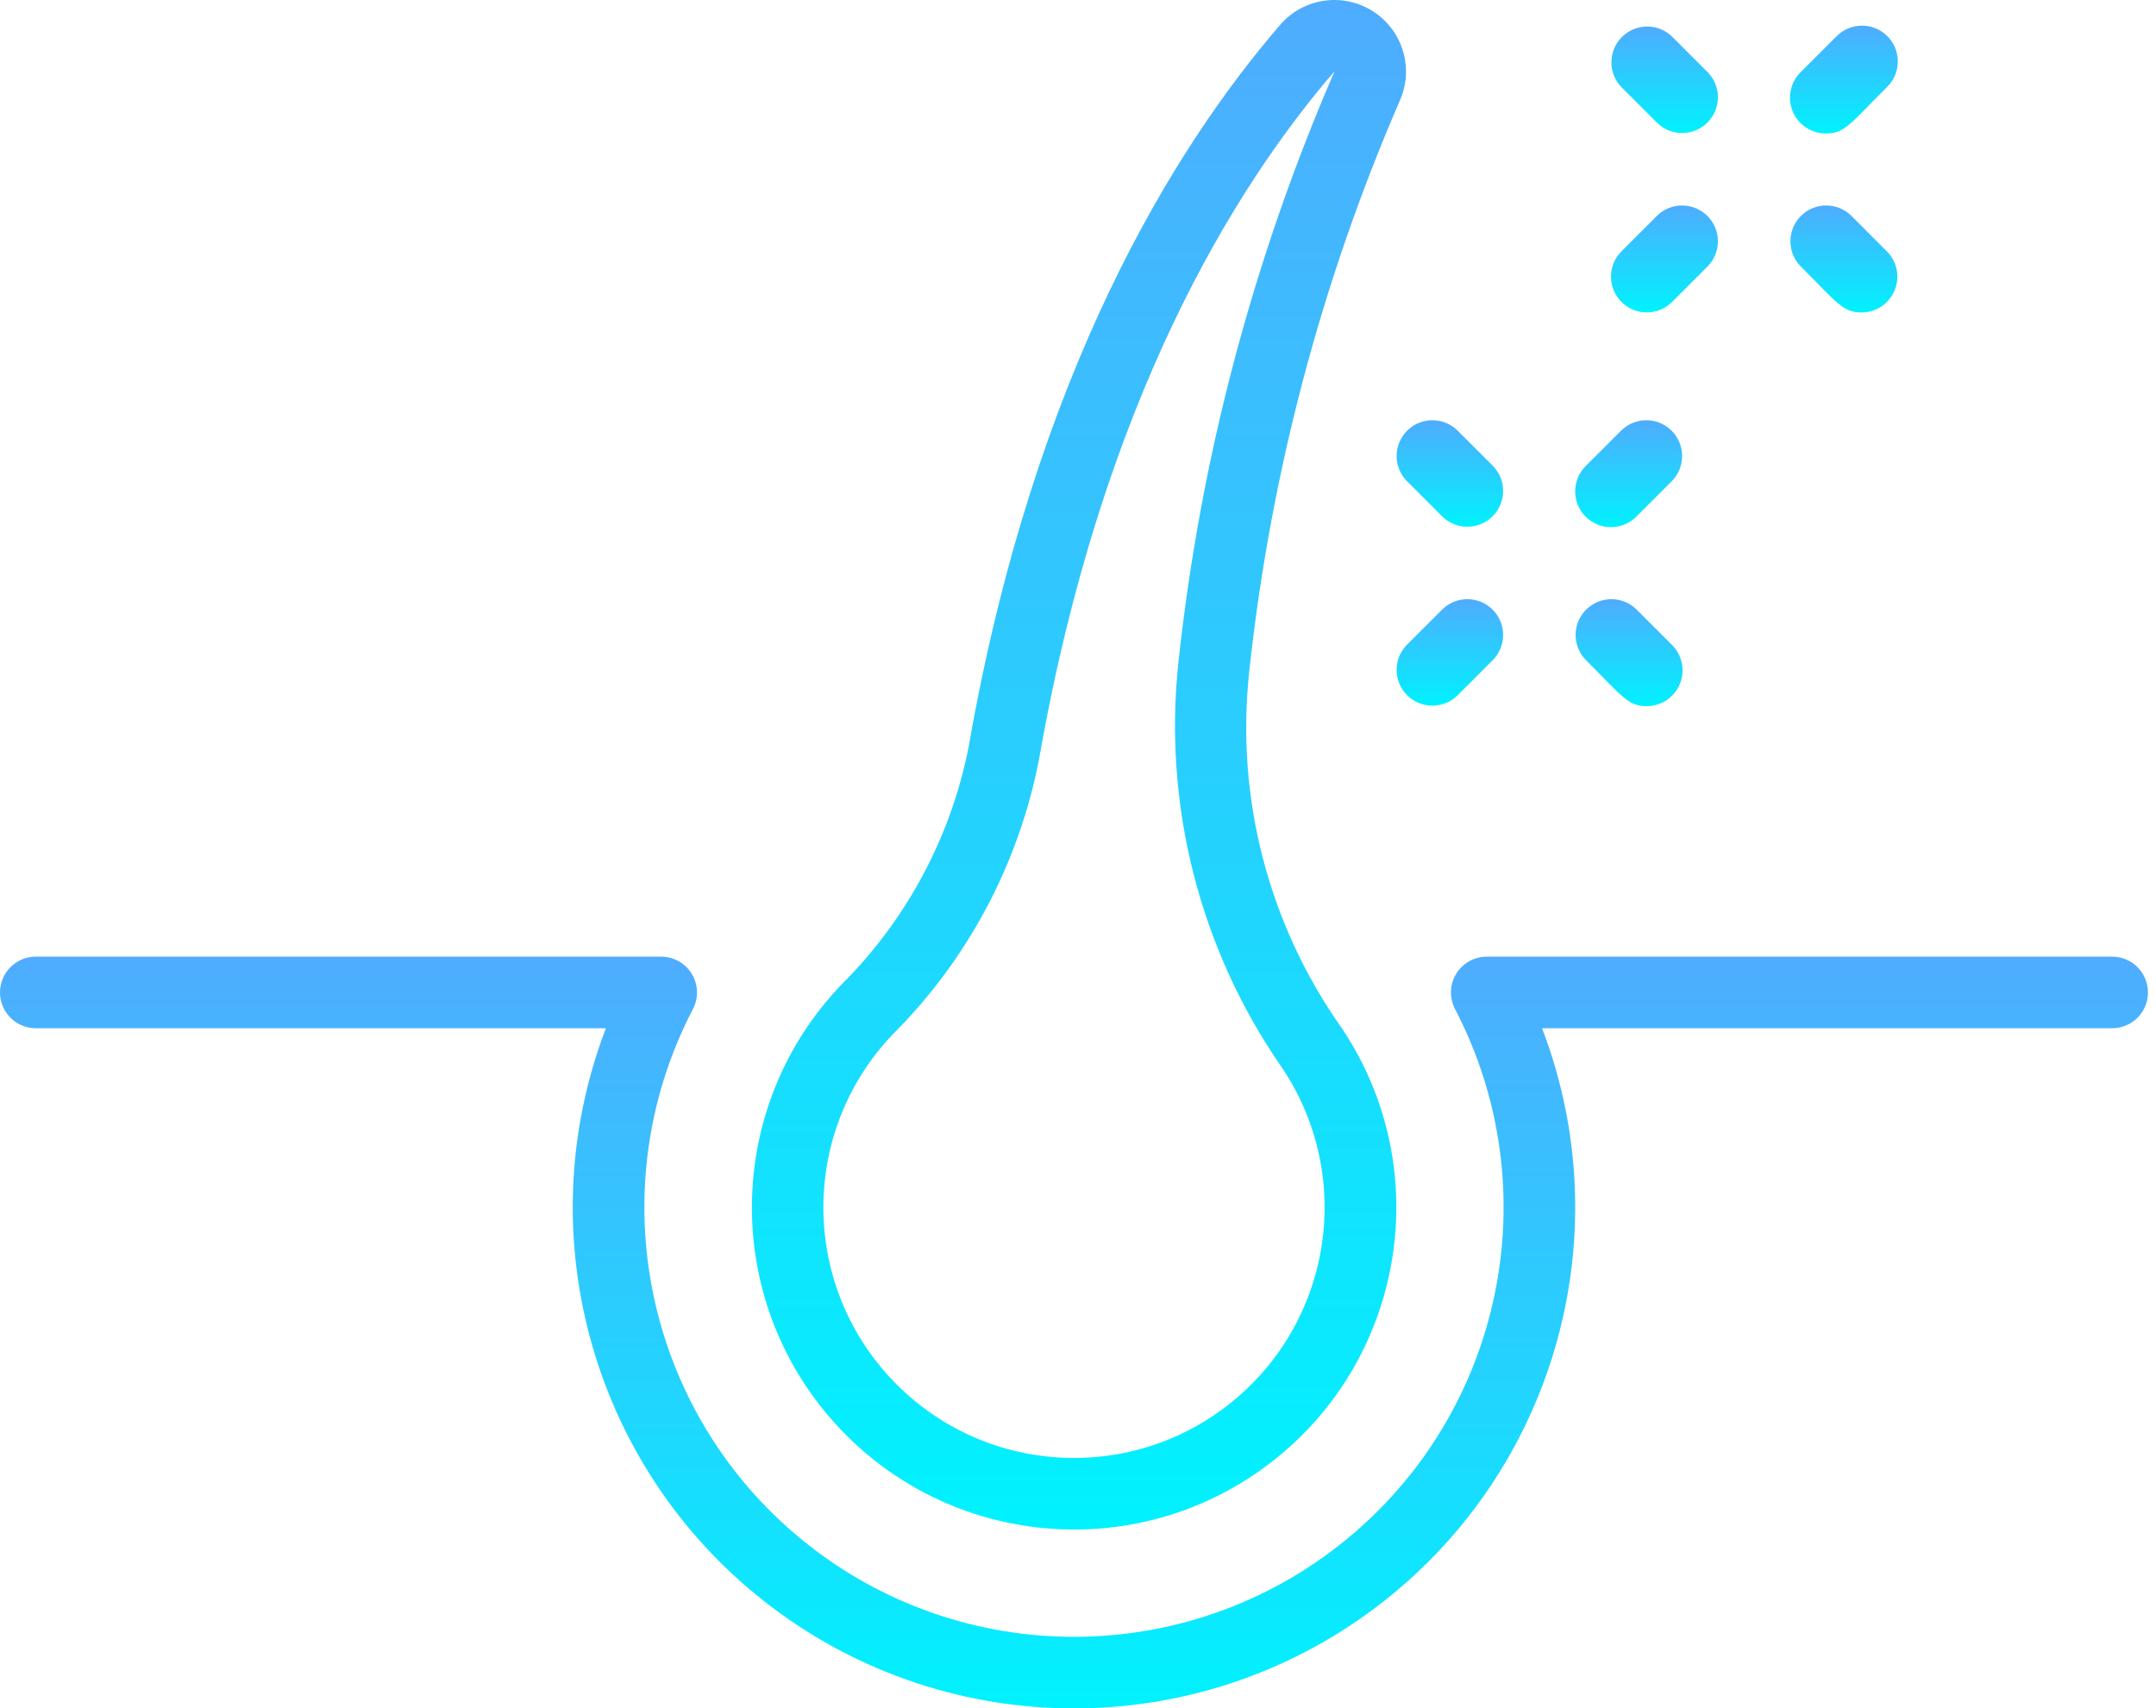 <svg width="135" height="107" viewBox="0 0 135 107" fill="none" xmlns="http://www.w3.org/2000/svg">
<path d="M132.255 59.916H93.094C92.31 59.916 91.584 60.326 91.177 60.997C90.771 61.667 90.745 62.501 91.108 63.196C97 74.513 94.13 88.413 84.237 96.472C74.345 104.531 60.152 104.531 50.259 96.472C40.367 88.413 37.497 74.513 43.389 63.196C43.752 62.501 43.725 61.667 43.319 60.997C42.913 60.326 42.186 59.916 41.403 59.916H2.242C1.004 59.916 0 60.92 0 62.158C0 63.396 1.004 64.4 2.242 64.4H37.939C32.937 77.468 37.192 92.269 48.37 100.687C59.548 109.104 74.949 109.104 86.127 100.687C97.305 92.269 101.559 77.468 96.557 64.4H132.255C133.493 64.4 134.497 63.396 134.497 62.158C134.497 60.92 133.493 59.916 132.255 59.916Z" fill="url(#paint0_linear)"/>
<path d="M80.178 1.533C73.529 9.238 64.745 23.342 60.649 46.794C59.537 52.425 56.771 57.597 52.705 61.649C45.379 69.277 45.188 81.268 52.267 89.126C59.346 96.984 71.292 98.041 79.641 91.549C87.99 85.056 89.908 73.218 84.036 64.422C79.414 57.9 77.349 49.908 78.232 41.963C79.56 29.692 82.726 17.691 87.625 6.362C88.559 4.338 87.864 1.935 85.993 0.722C84.122 -0.491 81.645 -0.145 80.178 1.533ZM73.798 41.378C72.809 50.395 75.118 59.464 80.299 66.91C84.866 73.751 83.375 82.958 76.882 88.008C70.389 93.058 61.098 92.237 55.592 86.126C50.085 80.016 50.232 70.69 55.928 64.756C60.616 60.062 63.795 54.077 65.058 47.565C68.983 25.122 77.291 11.737 83.565 4.461C78.473 16.206 75.18 28.651 73.798 41.378Z" fill="url(#paint1_linear)"/>
<path d="M99.288 32.36C100.163 33.235 101.582 33.235 102.457 32.36L104.699 30.119C105.548 29.239 105.536 27.841 104.672 26.976C103.807 26.111 102.409 26.099 101.529 26.949L99.288 29.19C98.413 30.066 98.413 31.485 99.288 32.36Z" fill="url(#paint2_linear)"/>
<path d="M90.321 38.157L88.08 40.398C87.23 41.278 87.242 42.676 88.107 43.541C88.972 44.405 90.37 44.417 91.249 43.568L93.491 41.326C94.34 40.447 94.328 39.049 93.464 38.184C92.599 37.319 91.201 37.307 90.321 38.157Z" fill="url(#paint3_linear)"/>
<path d="M99.288 41.326C101.664 43.705 101.948 44.225 103.114 44.225C104.021 44.225 104.838 43.678 105.185 42.841C105.532 42.003 105.34 41.039 104.699 40.398L102.457 38.157C101.578 37.307 100.18 37.319 99.315 38.184C98.45 39.049 98.438 40.447 99.288 41.326Z" fill="url(#paint4_linear)"/>
<path d="M93.491 29.19L91.249 26.949C90.37 26.099 88.972 26.111 88.107 26.976C87.242 27.841 87.23 29.239 88.08 30.119L90.321 32.36C91.201 33.21 92.599 33.197 93.464 32.333C94.328 31.468 94.34 30.07 93.491 29.19Z" fill="url(#paint5_linear)"/>
<path d="M114.322 8.359C115.51 8.359 115.835 7.774 118.148 5.461C118.731 4.898 118.965 4.064 118.76 3.281C118.555 2.497 117.943 1.885 117.159 1.68C116.375 1.475 115.542 1.708 114.979 2.291L112.737 4.533C112.096 5.174 111.905 6.138 112.251 6.975C112.598 7.813 113.416 8.359 114.322 8.359Z" fill="url(#paint6_linear)"/>
<path d="M101.529 18.91C102.404 19.785 103.823 19.785 104.699 18.91L106.94 16.669C107.79 15.789 107.778 14.391 106.913 13.526C106.048 12.662 104.65 12.649 103.771 13.499L101.529 15.741C100.654 16.616 100.654 18.035 101.529 18.91Z" fill="url(#paint7_linear)"/>
<path d="M112.737 16.669C115.113 19.047 115.398 19.567 116.564 19.567C117.47 19.567 118.287 19.021 118.634 18.183C118.981 17.346 118.789 16.382 118.148 15.741L115.907 13.499C115.027 12.649 113.629 12.662 112.764 13.526C111.9 14.391 111.888 15.789 112.737 16.669Z" fill="url(#paint8_linear)"/>
<path d="M103.771 7.702C104.65 8.552 106.048 8.54 106.913 7.675C107.778 6.81 107.79 5.412 106.94 4.533L104.699 2.291C103.819 1.442 102.421 1.454 101.556 2.318C100.692 3.183 100.68 4.581 101.529 5.461L103.771 7.702Z" fill="url(#paint9_linear)"/>
<defs>
<linearGradient id="paint0_linear" x1="67.248" y1="59.916" x2="67.248" y2="107" gradientUnits="userSpaceOnUse">
<stop stop-color="#4FACFE"/>
<stop offset="1" stop-color="#00F2FE"/>
</linearGradient>
<linearGradient id="paint1_linear" x1="67.56" y1="0" x2="67.56" y2="95.797" gradientUnits="userSpaceOnUse">
<stop stop-color="#4FACFE"/>
<stop offset="1" stop-color="#00F2FE"/>
</linearGradient>
<linearGradient id="paint2_linear" x1="101.98" y1="26.32" x2="101.98" y2="33.016" gradientUnits="userSpaceOnUse">
<stop stop-color="#4FACFE"/>
<stop offset="1" stop-color="#00F2FE"/>
</linearGradient>
<linearGradient id="paint3_linear" x1="90.785" y1="37.528" x2="90.785" y2="44.197" gradientUnits="userSpaceOnUse">
<stop stop-color="#4FACFE"/>
<stop offset="1" stop-color="#00F2FE"/>
</linearGradient>
<linearGradient id="paint4_linear" x1="102.007" y1="37.528" x2="102.007" y2="44.225" gradientUnits="userSpaceOnUse">
<stop stop-color="#4FACFE"/>
<stop offset="1" stop-color="#00F2FE"/>
</linearGradient>
<linearGradient id="paint5_linear" x1="90.785" y1="26.32" x2="90.785" y2="32.989" gradientUnits="userSpaceOnUse">
<stop stop-color="#4FACFE"/>
<stop offset="1" stop-color="#00F2FE"/>
</linearGradient>
<linearGradient id="paint6_linear" x1="115.457" y1="1.607" x2="115.457" y2="8.359" gradientUnits="userSpaceOnUse">
<stop stop-color="#4FACFE"/>
<stop offset="1" stop-color="#00F2FE"/>
</linearGradient>
<linearGradient id="paint7_linear" x1="104.221" y1="12.87" x2="104.221" y2="19.567" gradientUnits="userSpaceOnUse">
<stop stop-color="#4FACFE"/>
<stop offset="1" stop-color="#00F2FE"/>
</linearGradient>
<linearGradient id="paint8_linear" x1="115.456" y1="12.87" x2="115.456" y2="19.567" gradientUnits="userSpaceOnUse">
<stop stop-color="#4FACFE"/>
<stop offset="1" stop-color="#00F2FE"/>
</linearGradient>
<linearGradient id="paint9_linear" x1="104.235" y1="1.662" x2="104.235" y2="8.332" gradientUnits="userSpaceOnUse">
<stop stop-color="#4FACFE"/>
<stop offset="1" stop-color="#00F2FE"/>
</linearGradient>
</defs>
</svg>
